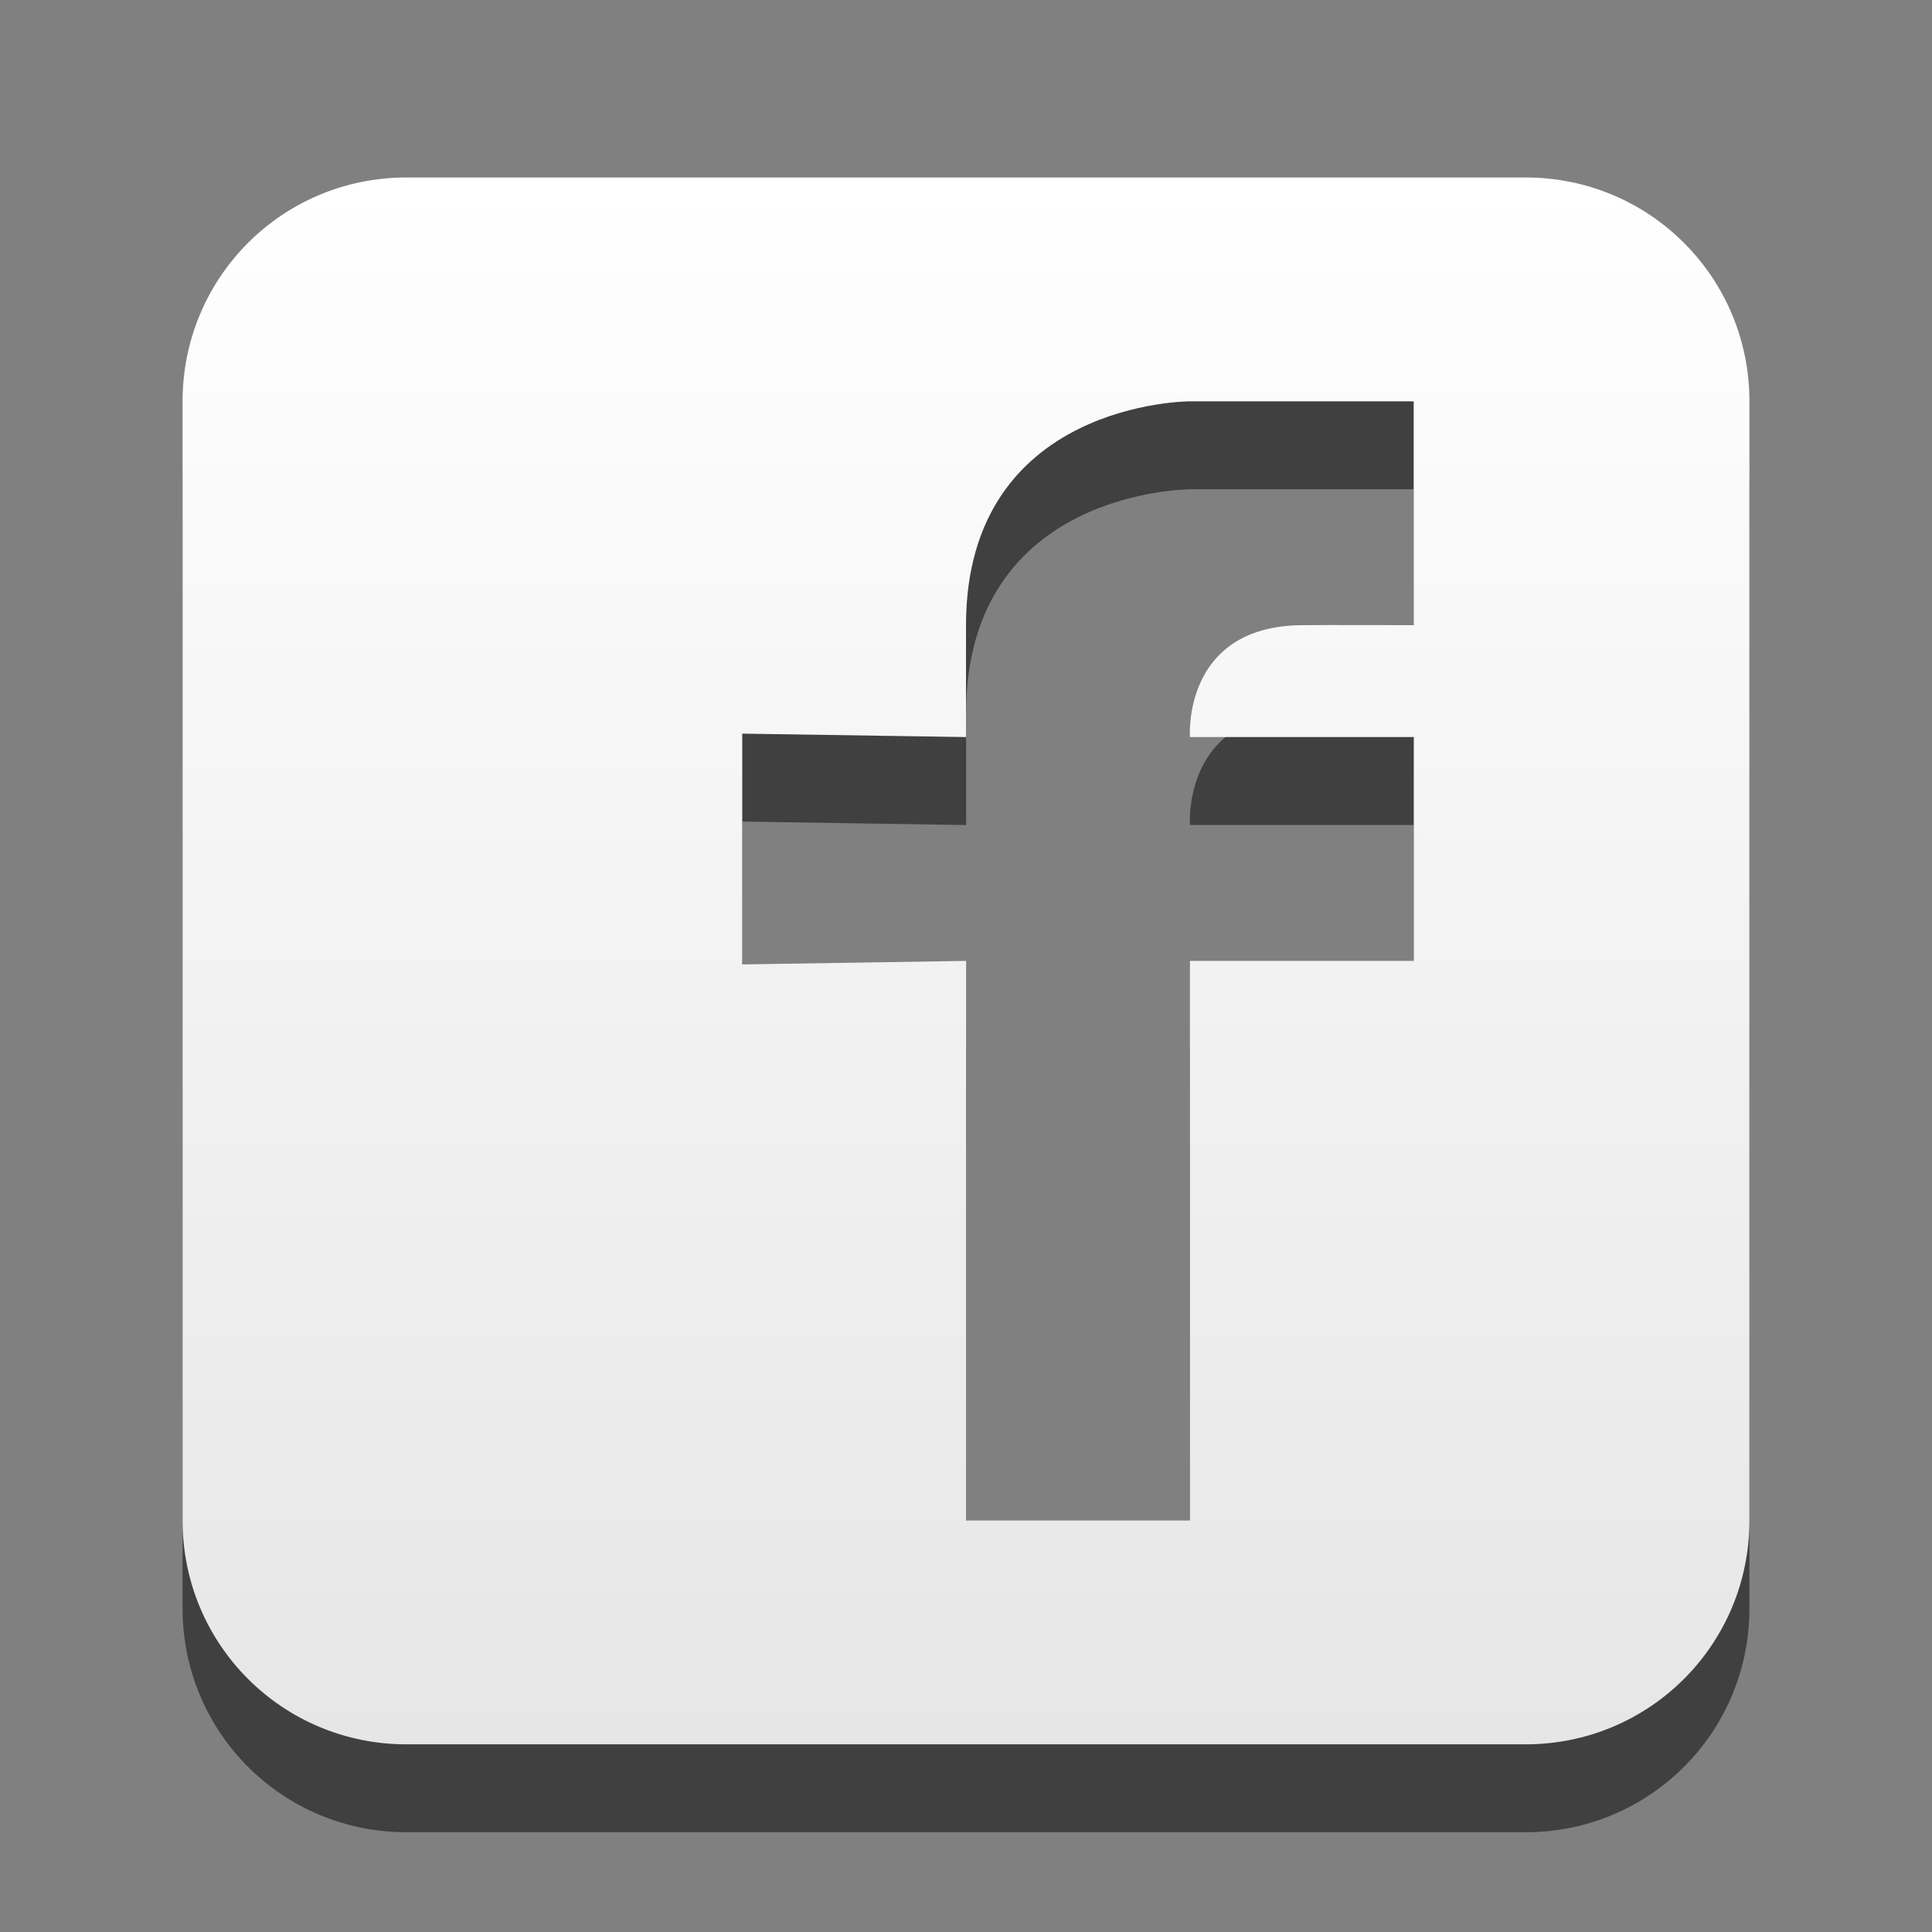 <?xml version="1.0" encoding="UTF-8" standalone="no"?>
<!-- Created with Inkscape (http://www.inkscape.org/) -->

<svg
   xmlns:dc="http://purl.org/dc/elements/1.1/"
   xmlns:cc="http://creativecommons.org/ns#"
   xmlns:rdf="http://www.w3.org/1999/02/22-rdf-syntax-ns#"
   xmlns:svg="http://www.w3.org/2000/svg"
   xmlns="http://www.w3.org/2000/svg"
   xmlns:xlink="http://www.w3.org/1999/xlink"
   xmlns:sodipodi="http://sodipodi.sourceforge.net/DTD/sodipodi-0.dtd"
   xmlns:inkscape="http://www.inkscape.org/namespaces/inkscape"
   id="svg2"
   version="1.1"
   inkscape:version="0.48.3.1 r9886"
   width="22"
   height="22"
   sodipodi:docname="source.svg"
   inkscape:export-filename="/home/lean/Projects/fbnotify/icons/22/icon-updating5.png"
   inkscape:export-xdpi="90"
   inkscape:export-ydpi="90"
   enable-background="new">
  <rect width="100%" height="100%" fill="#808080" stroke="none"/>
  <defs
     id="defs6">
    <inkscape:perspective
       sodipodi:type="inkscape:persp3d"
       inkscape:vp_x="0 : 11 : 1"
       inkscape:vp_y="0 : 1000 : 0"
       inkscape:vp_z="22 : 11 : 1"
       inkscape:persp3d-origin="11 : 7.3333333 : 1"
       id="perspective3864" />
    <linearGradient
       id="linearGradient3917">
      <stop
         style="stop-color:#d24949;stop-opacity:1;"
         offset="0"
         id="stop3919" />
      <stop
         id="stop3925"
         offset="0.7"
         style="stop-color:#b43434;stop-opacity:1;" />
      <stop
         style="stop-color:#991b1b;stop-opacity:1;"
         offset="1"
         id="stop3921" />
    </linearGradient>
    <linearGradient
       id="linearGradient3763">
      <stop
         style="stop-color:#ffffff;stop-opacity:1;"
         offset="0"
         id="stop3765" />
      <stop
         style="stop-color:#e6e6e6;stop-opacity:1;"
         offset="1"
         id="stop3767" />
    </linearGradient>
    <linearGradient
       inkscape:collect="always"
       xlink:href="#linearGradient3763-0"
       id="linearGradient3769-9"
       x1="1"
       y1="8"
       x2="15"
       y2="8"
       gradientUnits="userSpaceOnUse"
       gradientTransform="translate(0,-16)" />
    <linearGradient
       id="linearGradient3763-0">
      <stop
         style="stop-color:#ff5959;stop-opacity:1;"
         offset="0"
         id="stop3765-9" />
      <stop
         id="stop3858"
         offset="0.7"
         style="stop-color:#de4040;stop-opacity:1;" />
      <stop
         style="stop-color:#bd2121;stop-opacity:1;"
         offset="1"
         id="stop3767-9" />
    </linearGradient>
    <linearGradient
       inkscape:collect="always"
       xlink:href="#linearGradient3763-0"
       id="linearGradient3866"
       x1="8.125"
       y1="0.938"
       x2="8.125"
       y2="15.009"
       gradientUnits="userSpaceOnUse"
       gradientTransform="matrix(1.274,0,0,1.274,1.805,-5.253)" />
    <linearGradient
       inkscape:collect="always"
       xlink:href="#linearGradient3763-0-2"
       id="linearGradient3866-8"
       x1="8.125"
       y1="0.938"
       x2="8.125"
       y2="15.009"
       gradientUnits="userSpaceOnUse" />
    <linearGradient
       id="linearGradient3763-0-2">
      <stop
         style="stop-color:#59caff;stop-opacity:1;"
         offset="0"
         id="stop3765-9-8" />
      <stop
         id="stop3858-6"
         offset="0.7"
         style="stop-color:#408ade;stop-opacity:1;" />
      <stop
         style="stop-color:#216bbd;stop-opacity:1;"
         offset="1"
         id="stop3767-9-9" />
    </linearGradient>
    <linearGradient
       inkscape:collect="always"
       xlink:href="#linearGradient3917"
       id="linearGradient3923"
       x1="8.026"
       y1="0.026"
       x2="8.026"
       y2="16.009"
       gradientUnits="userSpaceOnUse"
       gradientTransform="matrix(1.274,0,0,1.274,1.805,-5.253)" />
    <linearGradient
       inkscape:collect="always"
       xlink:href="#linearGradient3763-0-2"
       id="linearGradient4003"
       gradientUnits="userSpaceOnUse"
       x1="8.125"
       y1="0.938"
       x2="8.125"
       y2="15.009"
       gradientTransform="matrix(1.274,0,0,1.274,1.805,-5.253)" />
    <linearGradient
       inkscape:collect="always"
       xlink:href="#linearGradient3763-0-2"
       id="linearGradient4005"
       gradientUnits="userSpaceOnUse"
       x1="8.026"
       y1="0.026"
       x2="8.026"
       y2="16.009"
       gradientTransform="matrix(1.375,0,0,1.375,1,-6)" />
    <linearGradient
       inkscape:collect="always"
       xlink:href="#linearGradient3763-0-2-7"
       id="linearGradient4005-1"
       gradientUnits="userSpaceOnUse"
       x1="8.026"
       y1="0.026"
       x2="8.026"
       y2="16.009"
       gradientTransform="matrix(1.375,0,0,1.375,1,-6)" />
    <linearGradient
       id="linearGradient3763-0-2-7">
      <stop
         style="stop-color:#59caff;stop-opacity:1;"
         offset="0"
         id="stop3765-9-8-3" />
      <stop
         id="stop3858-6-6"
         offset="0.7"
         style="stop-color:#408ade;stop-opacity:1;" />
      <stop
         style="stop-color:#216bbd;stop-opacity:1;"
         offset="1"
         id="stop3767-9-9-4" />
    </linearGradient>
    <linearGradient
       y2="16.009"
       x2="8.026"
       y1="0.026"
       x1="8.026"
       gradientTransform="matrix(1.375,0,0,1.375,11.375,-15.312)"
       gradientUnits="userSpaceOnUse"
       id="linearGradient3814"
       xlink:href="#linearGradient3763-0-2-7"
       inkscape:collect="always" />
    <linearGradient
       inkscape:collect="always"
       xlink:href="#linearGradient3763-0-2"
       id="linearGradient3841"
       gradientUnits="userSpaceOnUse"
       gradientTransform="matrix(1.274,0,0,1.274,1.805,-5.253)"
       x1="8.026"
       y1="0.026"
       x2="8.026"
       y2="16.009" />
    <linearGradient
       inkscape:collect="always"
       xlink:href="#linearGradient3917-9"
       id="linearGradient3923-5"
       x1="8.026"
       y1="0.026"
       x2="8.026"
       y2="16.009"
       gradientUnits="userSpaceOnUse"
       gradientTransform="matrix(1.375,0,0,1.375,1,-6)" />
    <linearGradient
       id="linearGradient3917-9">
      <stop
         style="stop-color:#d24949;stop-opacity:1;"
         offset="0"
         id="stop3919-7" />
      <stop
         id="stop3925-5"
         offset="0.7"
         style="stop-color:#b43434;stop-opacity:1;" />
      <stop
         style="stop-color:#991b1b;stop-opacity:1;"
         offset="1"
         id="stop3921-1" />
    </linearGradient>
    <linearGradient
       inkscape:collect="always"
       xlink:href="#linearGradient3763"
       id="linearGradient3797"
       gradientUnits="userSpaceOnUse"
       gradientTransform="matrix(0,1.274,-1.274,0,22.195,-5.253)"
       x1="1"
       y1="8"
       x2="15"
       y2="8" />
    <linearGradient
       inkscape:collect="always"
       xlink:href="#linearGradient3763"
       id="linearGradient3914"
       gradientUnits="userSpaceOnUse"
       gradientTransform="matrix(0,1.274,-1.274,0,21.195,0.747)"
       x1="1"
       y1="8"
       x2="15"
       y2="8" />
    <linearGradient
       inkscape:collect="always"
       xlink:href="#linearGradient3763"
       id="linearGradient3964"
       gradientUnits="userSpaceOnUse"
       gradientTransform="matrix(0,1.274,-1.274,0,21.195,0.747)"
       x1="1"
       y1="8"
       x2="15"
       y2="8" />
    <linearGradient
       inkscape:collect="always"
       xlink:href="#linearGradient3763-5"
       id="linearGradient3797-3"
       gradientUnits="userSpaceOnUse"
       gradientTransform="matrix(0,1.274,-1.274,0,22.195,-5.253)"
       x1="1"
       y1="8"
       x2="15"
       y2="8" />
    <linearGradient
       id="linearGradient3763-5">
      <stop
         style="stop-color:#ffffff;stop-opacity:1;"
         offset="0"
         id="stop3765-7" />
      <stop
         style="stop-color:#e6e6e6;stop-opacity:1;"
         offset="1"
         id="stop3767-2" />
    </linearGradient>
    <linearGradient
       y2="8"
       x2="15"
       y1="8"
       x1="1"
       gradientTransform="matrix(0,1.357,-1.357,0,21.857,0.143)"
       gradientUnits="userSpaceOnUse"
       id="linearGradient3950-2"
       xlink:href="#linearGradient3763-5-3"
       inkscape:collect="always" />
    <linearGradient
       id="linearGradient3763-5-3">
      <stop
         style="stop-color:#ffffff;stop-opacity:1;"
         offset="0"
         id="stop3765-7-6" />
      <stop
         style="stop-color:#e6e6e6;stop-opacity:1;"
         offset="1"
         id="stop3767-2-7" />
    </linearGradient>
    <linearGradient
       inkscape:collect="always"
       xlink:href="#linearGradient3763-5-9"
       id="linearGradient4125-4"
       gradientUnits="userSpaceOnUse"
       gradientTransform="matrix(0,1.357,-1.357,0,21.857,0.143)"
       x1="1"
       y1="8"
       x2="15"
       y2="8" />
    <linearGradient
       id="linearGradient3763-5-9">
      <stop
         style="stop-color:#ffffff;stop-opacity:1;"
         offset="0"
         id="stop3765-7-62" />
      <stop
         style="stop-color:#e6e6e6;stop-opacity:1;"
         offset="1"
         id="stop3767-2-1" />
    </linearGradient>
    <linearGradient
       inkscape:collect="always"
       xlink:href="#linearGradient3763-5-2"
       id="linearGradient4174-4"
       x1="10.957"
       y1="1.458"
       x2="10.957"
       y2="20.566"
       gradientUnits="userSpaceOnUse" />
    <linearGradient
       id="linearGradient3763-5-2">
      <stop
         style="stop-color:#ffffff;stop-opacity:1;"
         offset="0"
         id="stop3765-7-3" />
      <stop
         style="stop-color:#e6e6e6;stop-opacity:1;"
         offset="1"
         id="stop3767-2-0" />
    </linearGradient>
    <linearGradient
       inkscape:collect="always"
       xlink:href="#linearGradient3763-1"
       id="linearGradient3797-6"
       gradientUnits="userSpaceOnUse"
       gradientTransform="matrix(0,1.274,-1.274,0,22.195,-5.253)"
       x1="1"
       y1="8"
       x2="15"
       y2="8" />
    <linearGradient
       id="linearGradient3763-1">
      <stop
         style="stop-color:#ffffff;stop-opacity:1;"
         offset="0"
         id="stop3765-0" />
      <stop
         style="stop-color:#e6e6e6;stop-opacity:1;"
         offset="1"
         id="stop3767-1" />
    </linearGradient>
    <linearGradient
       inkscape:collect="always"
       xlink:href="#linearGradient3763-5"
       id="linearGradient4344"
       gradientUnits="userSpaceOnUse"
       x1="10.957"
       y1="1.458"
       x2="10.957"
       y2="20.566" />
    <linearGradient
       inkscape:collect="always"
       xlink:href="#linearGradient3763-5-4"
       id="linearGradient4344-7"
       gradientUnits="userSpaceOnUse"
       x1="10.957"
       y1="1.458"
       x2="10.957"
       y2="20.566" />
    <linearGradient
       id="linearGradient3763-5-4">
      <stop
         style="stop-color:#ffffff;stop-opacity:1;"
         offset="0"
         id="stop3765-7-9" />
      <stop
         style="stop-color:#e6e6e6;stop-opacity:1;"
         offset="1"
         id="stop3767-2-5" />
    </linearGradient>
    <linearGradient
       inkscape:collect="always"
       xlink:href="#linearGradient3763-0-2"
       id="linearGradient4387"
       gradientUnits="userSpaceOnUse"
       x1="10.957"
       y1="1.458"
       x2="10.957"
       y2="20.566" />
    <linearGradient
       inkscape:collect="always"
       xlink:href="#linearGradient3763-0-2-4"
       id="linearGradient4387-1"
       gradientUnits="userSpaceOnUse"
       x1="10.957"
       y1="1.458"
       x2="10.957"
       y2="20.566" />
    <linearGradient
       id="linearGradient3763-0-2-4">
      <stop
         style="stop-color:#59caff;stop-opacity:1;"
         offset="0"
         id="stop3765-9-8-0" />
      <stop
         id="stop3858-6-0"
         offset="0.7"
         style="stop-color:#408ade;stop-opacity:1;" />
      <stop
         style="stop-color:#216bbd;stop-opacity:1;"
         offset="1"
         id="stop3767-9-9-3" />
    </linearGradient>
    <linearGradient
       inkscape:collect="always"
       xlink:href="#linearGradient3763-0-2-4"
       id="linearGradient4440"
       x1="11.039"
       y1="0.54"
       x2="11.039"
       y2="21.475"
       gradientUnits="userSpaceOnUse" />
    <linearGradient
       inkscape:collect="always"
       xlink:href="#linearGradient3763-0"
       id="linearGradient4450"
       gradientUnits="userSpaceOnUse"
       x1="10.957"
       y1="1.458"
       x2="10.957"
       y2="20.566" />
    <linearGradient
       inkscape:collect="always"
       xlink:href="#linearGradient3917-9"
       id="linearGradient4452"
       gradientUnits="userSpaceOnUse"
       x1="11.039"
       y1="0.54"
       x2="11.039"
       y2="21.475" />
    <linearGradient
       inkscape:collect="always"
       xlink:href="#linearGradient3763"
       id="linearGradient3851"
       gradientUnits="userSpaceOnUse"
       gradientTransform="matrix(0,1.274,-1.274,0,21.195,0.747)"
       x1="1"
       y1="8"
       x2="15"
       y2="8" />
    <linearGradient
       inkscape:collect="always"
       xlink:href="#linearGradient3763-8"
       id="linearGradient3851-9"
       gradientUnits="userSpaceOnUse"
       gradientTransform="matrix(0,1.274,-1.274,0,21.195,0.747)"
       x1="1"
       y1="8"
       x2="15"
       y2="8" />
    <linearGradient
       id="linearGradient3763-8">
      <stop
         style="stop-color:#ffffff;stop-opacity:1;"
         offset="0"
         id="stop3765-2" />
      <stop
         style="stop-color:#e6e6e6;stop-opacity:1;"
         offset="1"
         id="stop3767-5" />
    </linearGradient>
    <linearGradient
       inkscape:collect="always"
       xlink:href="#linearGradient3763"
       id="linearGradient4399"
       gradientUnits="userSpaceOnUse"
       gradientTransform="matrix(0,1.274,-1.274,0,21.195,0.747)"
       x1="1"
       y1="8"
       x2="15"
       y2="8" />
    <linearGradient
       inkscape:collect="always"
       xlink:href="#linearGradient3763"
       id="linearGradient4402"
       gradientUnits="userSpaceOnUse"
       gradientTransform="matrix(0,1.274,-1.274,0,21.195,0.747)"
       x1="1"
       y1="8"
       x2="15"
       y2="8" />
    <linearGradient
       inkscape:collect="always"
       xlink:href="#linearGradient3763"
       id="linearGradient4405"
       gradientUnits="userSpaceOnUse"
       gradientTransform="matrix(0,1.274,-1.274,0,21.195,0.747)"
       x1="1"
       y1="8"
       x2="15"
       y2="8" />
    <linearGradient
       inkscape:collect="always"
       xlink:href="#linearGradient3763"
       id="linearGradient4412"
       gradientUnits="userSpaceOnUse"
       gradientTransform="matrix(0,1.274,-1.274,0,21.195,0.747)"
       x1="1"
       y1="8"
       x2="15"
       y2="8" />
    <linearGradient
       inkscape:collect="always"
       xlink:href="#linearGradient3763"
       id="linearGradient4415"
       gradientUnits="userSpaceOnUse"
       gradientTransform="matrix(0,1.274,-1.274,0,21.195,0.747)"
       x1="1"
       y1="8"
       x2="15"
       y2="8" />
    <linearGradient
       inkscape:collect="always"
       xlink:href="#linearGradient3763"
       id="linearGradient4418"
       gradientUnits="userSpaceOnUse"
       gradientTransform="matrix(0,1.274,-1.274,0,21.195,0.747)"
       x1="1"
       y1="8"
       x2="15"
       y2="8" />
    <linearGradient
       inkscape:collect="always"
       xlink:href="#linearGradient3763"
       id="linearGradient4425"
       gradientUnits="userSpaceOnUse"
       gradientTransform="matrix(0,1.274,-1.274,0,21.195,0.747)"
       x1="1"
       y1="8"
       x2="15"
       y2="8" />
    <linearGradient
       inkscape:collect="always"
       xlink:href="#linearGradient3763"
       id="linearGradient4428"
       gradientUnits="userSpaceOnUse"
       gradientTransform="matrix(0,1.274,-1.274,0,21.195,0.747)"
       x1="1"
       y1="8"
       x2="15"
       y2="8" />
    <linearGradient
       inkscape:collect="always"
       xlink:href="#linearGradient3763"
       id="linearGradient4431"
       gradientUnits="userSpaceOnUse"
       gradientTransform="matrix(0,1.274,-1.274,0,21.195,0.747)"
       x1="1"
       y1="8"
       x2="15"
       y2="8" />
    <linearGradient
       inkscape:collect="always"
       xlink:href="#linearGradient3763"
       id="linearGradient4438"
       gradientUnits="userSpaceOnUse"
       gradientTransform="matrix(0,1.274,-1.274,0,21.195,0.747)"
       x1="1"
       y1="8"
       x2="15"
       y2="8" />
    <linearGradient
       inkscape:collect="always"
       xlink:href="#linearGradient3763"
       id="linearGradient4441"
       gradientUnits="userSpaceOnUse"
       gradientTransform="matrix(0,1.274,-1.274,0,21.195,0.747)"
       x1="1"
       y1="8"
       x2="15"
       y2="8" />
    <linearGradient
       inkscape:collect="always"
       xlink:href="#linearGradient3763"
       id="linearGradient4444"
       gradientUnits="userSpaceOnUse"
       gradientTransform="matrix(0,1.274,-1.274,0,21.195,0.747)"
       x1="1"
       y1="8"
       x2="15"
       y2="8" />
    <linearGradient
       inkscape:collect="always"
       xlink:href="#linearGradient3763"
       id="linearGradient4451"
       gradientUnits="userSpaceOnUse"
       gradientTransform="matrix(0,1.274,-1.274,0,21.195,0.747)"
       x1="1"
       y1="8"
       x2="15"
       y2="8" />
    <linearGradient
       inkscape:collect="always"
       xlink:href="#linearGradient3763"
       id="linearGradient4454"
       gradientUnits="userSpaceOnUse"
       gradientTransform="matrix(0,1.274,-1.274,0,21.195,0.747)"
       x1="1"
       y1="8"
       x2="15"
       y2="8" />
    <linearGradient
       inkscape:collect="always"
       xlink:href="#linearGradient3763"
       id="linearGradient4457"
       gradientUnits="userSpaceOnUse"
       gradientTransform="matrix(0,1.274,-1.274,0,21.195,0.747)"
       x1="1"
       y1="8"
       x2="15"
       y2="8" />
    <linearGradient
       inkscape:collect="always"
       xlink:href="#linearGradient3763-11"
       id="linearGradient4405-4"
       gradientUnits="userSpaceOnUse"
       gradientTransform="matrix(0,1.274,-1.274,0,21.195,0.747)"
       x1="1"
       y1="8"
       x2="15"
       y2="8" />
    <linearGradient
       id="linearGradient3763-11">
      <stop
         style="stop-color:#ffffff;stop-opacity:1;"
         offset="0"
         id="stop3765-1" />
      <stop
         style="stop-color:#e6e6e6;stop-opacity:1;"
         offset="1"
         id="stop3767-0" />
    </linearGradient>
    <linearGradient
       inkscape:collect="always"
       xlink:href="#linearGradient3763-3"
       id="linearGradient4418-3"
       gradientUnits="userSpaceOnUse"
       gradientTransform="matrix(0,1.274,-1.274,0,21.195,0.747)"
       x1="1"
       y1="8"
       x2="15"
       y2="8" />
    <linearGradient
       id="linearGradient3763-3">
      <stop
         style="stop-color:#ffffff;stop-opacity:1;"
         offset="0"
         id="stop3765-5" />
      <stop
         style="stop-color:#e6e6e6;stop-opacity:1;"
         offset="1"
         id="stop3767-21" />
    </linearGradient>
    <linearGradient
       inkscape:collect="always"
       xlink:href="#linearGradient3763"
       id="linearGradient4598"
       gradientUnits="userSpaceOnUse"
       gradientTransform="matrix(0,1.274,-1.274,0,22.195,-5.253)"
       x1="1"
       y1="8"
       x2="15"
       y2="8" />
    <linearGradient
       inkscape:collect="always"
       xlink:href="#linearGradient3763-88"
       id="linearGradient4431-0"
       gradientUnits="userSpaceOnUse"
       gradientTransform="matrix(0,1.274,-1.274,0,21.195,0.747)"
       x1="1"
       y1="8"
       x2="15"
       y2="8" />
    <linearGradient
       id="linearGradient3763-88">
      <stop
         style="stop-color:#ffffff;stop-opacity:1;"
         offset="0"
         id="stop3765-07" />
      <stop
         style="stop-color:#e6e6e6;stop-opacity:1;"
         offset="1"
         id="stop3767-4" />
    </linearGradient>
    <linearGradient
       inkscape:collect="always"
       xlink:href="#linearGradient3763-09"
       id="linearGradient4444-3"
       gradientUnits="userSpaceOnUse"
       gradientTransform="matrix(0,1.274,-1.274,0,21.195,0.747)"
       x1="1"
       y1="8"
       x2="15"
       y2="8" />
    <linearGradient
       id="linearGradient3763-09">
      <stop
         style="stop-color:#ffffff;stop-opacity:1;"
         offset="0"
         id="stop3765-4" />
      <stop
         style="stop-color:#e6e6e6;stop-opacity:1;"
         offset="1"
         id="stop3767-3" />
    </linearGradient>
    <linearGradient
       inkscape:collect="always"
       xlink:href="#linearGradient3763-7"
       id="linearGradient4457-7"
       gradientUnits="userSpaceOnUse"
       gradientTransform="matrix(0,1.274,-1.274,0,21.195,0.747)"
       x1="1"
       y1="8"
       x2="15"
       y2="8" />
    <linearGradient
       id="linearGradient3763-7">
      <stop
         style="stop-color:#ffffff;stop-opacity:1;"
         offset="0"
         id="stop3765-72" />
      <stop
         style="stop-color:#e6e6e6;stop-opacity:1;"
         offset="1"
         id="stop3767-46" />
    </linearGradient>
  </defs>
  <sodipodi:namedview
     pagecolor="#808080"
     bordercolor="#666666"
     borderopacity="1"
     objecttolerance="10"
     gridtolerance="10"
     guidetolerance="10"
     inkscape:pageopacity="0"
     inkscape:pageshadow="2"
     inkscape:window-width="1024"
     inkscape:window-height="744"
     id="namedview4"
     showgrid="false"
     inkscape:zoom="16"
     inkscape:cx="7.9732121"
     inkscape:cy="8.0526265"
     inkscape:window-x="0"
     inkscape:window-y="0"
     inkscape:window-maximized="1"
     inkscape:current-layer="g4447"
     fit-margin-top="0"
     fit-margin-left="0"
     fit-margin-right="0"
     fit-margin-bottom="0" />
  <g
     inkscape:groupmode="layer"
     id="layer1"
     inkscape:label="Idle"
     style="display:inline"
     transform="translate(-1,6)"
     sodipodi:insensitive="true">
    <path
       id="path3833-5"
       d="m 5.628,-2.978 c -1.412,0 -2.549,1.137 -2.549,2.549 l 0,12.744 c 0,1.412 1.137,2.549 2.549,2.549 l 12.744,0 c 1.412,0 2.549,-1.137 2.549,-2.549 l 0,-12.744 c 0,-1.412 -1.137,-2.549 -2.549,-2.549 l -12.744,0 z m 8.921,2.549 2.549,0 0,2.549 c 0,0 -0.993,-0.003 -1.274,0 -1.365,0.012 -1.274,1.274 -1.274,1.274 l 2.549,0 0,2.549 -2.549,0 0,6.372 -2.549,0 0,-6.372 -2.549,0.04 0,-2.628 2.549,0.04 c 0,0 -7.72e-4,-0.398 0,-1.274 0.003,-2.551 2.549,-2.549 2.549,-2.549 z"
       style="opacity:0.5;fill:#000000;fill-opacity:1;fill-rule:nonzero;stroke:none;display:inline"
       inkscape:connector-curvature="0" />
    <path
       style="fill:url(#linearGradient3797);fill-opacity:1;fill-rule:nonzero;stroke:none"
       d="m 5.628,-3.979 c -1.412,0 -2.549,1.137 -2.549,2.549 l 0,12.744 c 0,1.412 1.137,2.549 2.549,2.549 l 12.744,0 c 1.412,0 2.549,-1.137 2.549,-2.549 l 0,-12.744 c 0,-1.412 -1.137,-2.549 -2.549,-2.549 l -12.744,0 z m 8.921,2.549 2.549,0 0,2.549 c 0,0 -0.993,-0.003 -1.274,0 -1.365,0.012 -1.274,1.274 -1.274,1.274 l 2.549,0 0,2.549 -2.549,0 0,6.372 -2.549,0 0,-6.372 -2.549,0.04 0,-2.628 L 12,2.393 c 0,0 -7.72e-4,-0.398 0,-1.274 0.002,-2.551 2.549,-2.549 2.549,-2.549 z"
       id="rect2993"
       inkscape:connector-curvature="0" />
  </g>
  <g
     transform="translate(-1,6)"
     style="display:none"
     inkscape:label="UpdatingBase"
     id="g3075"
     inkscape:groupmode="layer"
     sodipodi:insensitive="true">
    <path
       style="fill:url(#linearGradient3851);fill-opacity:1;fill-rule:nonzero;stroke:none"
       d="m 4.625,2.031 c -1.412,0 -2.531,1.119 -2.531,2.531 l 0,12.75 c 0,1.412 1.119,2.562 2.531,2.562 l 12.75,0 c 1.412,0 2.531,-1.15 2.531,-2.562 l 0,-12.75 c 0,-1.412 -1.119,-2.531 -2.531,-2.531 l -12.75,0 z"
       id="path3079"
       inkscape:connector-curvature="0"
       transform="translate(1,-6)" />
  </g>
  <g
     inkscape:groupmode="layer"
     id="g4447"
     inkscape:label="Updating5"
     style="display:none"
     transform="translate(-1,6)"
     sodipodi:insensitive="true">
    <path
       style="opacity:0.5;fill:#000000;fill-opacity:1;fill-rule:nonzero;stroke:none;display:inline"
       d="m 5.625,-2.969 c -1.412,0 -2.531,1.119 -2.531,2.531 l 0,12.75 c 0,1.412 1.119,2.562 2.531,2.562 l 12.75,0 c 1.412,0 2.531,-1.15 2.531,-2.562 l 0,-12.75 c 0,-1.412 -1.119,-2.531 -2.531,-2.531 l -12.75,0 z m 8.5,5.625 2.188,0 0,6.688 -2.188,0 0,-6.688 z m -6.438,0.625 2.188,0 0,5.438 -2.188,0 0,-5.438 z m 3.219,0 2.188,0 0,5.438 -2.188,0 0,-5.438 z"
       id="path4449-9"
       inkscape:connector-curvature="0" />
    <path
       style="fill:url(#linearGradient4457);fill-opacity:1;fill-rule:nonzero;stroke:none"
       d="m 4.625,2.031 c -1.412,0 -2.531,1.119 -2.531,2.531 l 0,12.75 c 0,1.412 1.119,2.562 2.531,2.562 l 12.75,0 c 1.412,0 2.531,-1.15 2.531,-2.562 l 0,-12.75 c 0,-1.412 -1.119,-2.531 -2.531,-2.531 l -12.75,0 z m 8.5,5.625 2.188,0 0,6.688 -2.188,0 0,-6.688 z m -6.438,0.625 2.188,0 0,5.438 -2.188,0 0,-5.438 z m 3.219,0 2.188,0 0,5.438 -2.188,0 0,-5.438 z"
       transform="translate(1,-6)"
       id="path4449"
       inkscape:connector-curvature="0" />
  </g>
  <g
     inkscape:groupmode="layer"
     id="g4434"
     inkscape:label="Updating4"
     style="display:none"
     transform="translate(-1,6)"
     sodipodi:insensitive="true">
    <path
       style="opacity:0.5;fill:#000000;fill-opacity:1;fill-rule:nonzero;stroke:none;display:inline"
       d="m 5.625,-2.969 c -1.412,0 -2.531,1.119 -2.531,2.531 l 0,12.75 c 0,1.412 1.119,2.562 2.531,2.562 l 12.75,0 c 1.412,0 2.531,-1.15 2.531,-2.562 l 0,-12.75 c 0,-1.412 -1.119,-2.531 -2.531,-2.531 l -12.75,0 z m 8.5,4.656 2.188,0 0,8.625 -2.188,0 0,-8.625 z m -3.219,0.969 2.188,0 0,6.688 -2.188,0 0,-6.688 z m -3.219,0.625 2.188,0 0,5.438 -2.188,0 0,-5.438 z"
       id="path4436-1"
       inkscape:connector-curvature="0" />
    <path
       style="fill:url(#linearGradient4444);fill-opacity:1;fill-rule:nonzero;stroke:none"
       d="m 4.625,2.031 c -1.412,0 -2.531,1.119 -2.531,2.531 l 0,12.75 c 0,1.412 1.119,2.562 2.531,2.562 l 12.75,0 c 1.412,0 2.531,-1.15 2.531,-2.562 l 0,-12.75 c 0,-1.412 -1.119,-2.531 -2.531,-2.531 l -12.75,0 z m 8.5,4.656 2.188,0 0,8.625 -2.188,0 0,-8.625 z m -3.219,0.969 2.188,0 0,6.688 -2.188,0 0,-6.688 z m -3.219,0.625 2.188,0 0,5.438 -2.188,0 0,-5.438 z"
       transform="translate(1,-6)"
       id="path4436"
       inkscape:connector-curvature="0" />
  </g>
  <g
     inkscape:groupmode="layer"
     id="g4421"
     inkscape:label="Updating3"
     style="display:none"
     transform="translate(-1,6)"
     sodipodi:insensitive="true">
    <path
       style="opacity:0.5;fill:#000000;fill-opacity:1;fill-rule:nonzero;stroke:none;display:inline"
       d="m 5.625,-2.969 c -1.412,0 -2.531,1.119 -2.531,2.531 l 0,12.75 c 0,1.412 1.119,2.562 2.531,2.562 l 12.75,0 c 1.412,0 2.531,-1.15 2.531,-2.562 l 0,-12.75 c 0,-1.412 -1.119,-2.531 -2.531,-2.531 l -12.75,0 z m 5.281,4.656 2.188,0 0,8.625 -2.188,0 0,-8.625 z m -3.219,0.969 2.188,0 0,6.688 -2.188,0 0,-6.688 z m 6.438,0.625 2.188,0 0,5.438 -2.188,0 0,-5.438 z"
       id="path4423-7"
       inkscape:connector-curvature="0" />
    <path
       style="fill:url(#linearGradient4431);fill-opacity:1;fill-rule:nonzero;stroke:none"
       d="m 4.625,2.031 c -1.412,0 -2.531,1.119 -2.531,2.531 l 0,12.75 c 0,1.412 1.119,2.562 2.531,2.562 l 12.75,0 c 1.412,0 2.531,-1.15 2.531,-2.562 l 0,-12.75 c 0,-1.412 -1.119,-2.531 -2.531,-2.531 l -12.75,0 z m 5.281,4.656 2.188,0 0,8.625 -2.188,0 0,-8.625 z m -3.219,0.969 2.188,0 0,6.688 -2.188,0 0,-6.688 z m 6.438,0.625 2.188,0 0,5.438 -2.188,0 0,-5.438 z"
       transform="translate(1,-6)"
       id="path4423"
       inkscape:connector-curvature="0" />
  </g>
  <g
     inkscape:groupmode="layer"
     id="g4408"
     inkscape:label="Updating2"
     style="display:none"
     transform="translate(-1,6)"
     sodipodi:insensitive="true">
    <path
       style="opacity:0.5;fill:#000000;fill-opacity:1;fill-rule:nonzero;stroke:none;display:inline"
       d="m 5.625,-2.969 c -1.412,0 -2.531,1.119 -2.531,2.531 l 0,12.75 c 0,1.412 1.119,2.562 2.531,2.562 l 12.75,0 c 1.412,0 2.531,-1.15 2.531,-2.562 l 0,-12.75 c 0,-1.412 -1.119,-2.531 -2.531,-2.531 l -12.75,0 z m 2.062,4.656 2.188,0 0,8.625 -2.188,0 0,-8.625 z m 3.219,1.594 2.188,0 0,5.438 -2.188,0 0,-5.438 z m 3.219,0 2.188,0 0,5.438 -2.188,0 0,-5.438 z"
       id="path4410-9"
       inkscape:connector-curvature="0" />
    <path
       style="fill:url(#linearGradient4598);fill-opacity:1;fill-rule:nonzero;stroke:none"
       d="m 5.625,-3.969 c -1.412,0 -2.531,1.119 -2.531,2.531 l 0,12.75 c 0,1.412 1.119,2.562 2.531,2.562 l 12.75,0 c 1.412,0 2.531,-1.15 2.531,-2.562 l 0,-12.75 c 0,-1.412 -1.119,-2.531 -2.531,-2.531 l -12.75,0 z m 2.062,4.656 2.188,0 0,8.625 -2.188,0 0,-8.625 z m 3.219,1.594 2.188,0 0,5.438 -2.188,0 0,-5.438 z m 3.219,0 2.188,0 0,5.438 -2.188,0 0,-5.438 z"
       id="path4410"
       inkscape:connector-curvature="0" />
  </g>
  <g
     inkscape:groupmode="layer"
     id="g4395"
     inkscape:label="Updating1"
     style="display:none"
     transform="translate(-1,6)"
     sodipodi:insensitive="true">
    <path
       style="opacity:0.5;fill:#000000;fill-opacity:1;fill-rule:nonzero;stroke:none;display:inline"
       d="m 5.625,-2.969 c -1.412,0 -2.531,1.119 -2.531,2.531 l 0,12.75 c 0,1.412 1.119,2.562 2.531,2.562 l 12.75,0 c 1.412,0 2.531,-1.15 2.531,-2.562 l 0,-12.75 c 0,-1.412 -1.119,-2.531 -2.531,-2.531 l -12.75,0 z m 2.062,6.25 2.188,0 0,5.438 -2.188,0 0,-5.438 z m 3.219,0 2.188,0 0,5.438 -2.188,0 0,-5.438 z m 3.219,0 2.188,0 0,5.438 -2.188,0 0,-5.438 z"
       id="path4397-1"
       inkscape:connector-curvature="0" />
    <path
       style="fill:url(#linearGradient4405);fill-opacity:1;fill-rule:nonzero;stroke:none"
       d="m 4.625,2.031 c -1.412,0 -2.531,1.119 -2.531,2.531 l 0,12.75 c 0,1.412 1.119,2.562 2.531,2.562 l 12.75,0 c 1.412,0 2.531,-1.15 2.531,-2.562 l 0,-12.75 c 0,-1.412 -1.119,-2.531 -2.531,-2.531 l -12.75,0 z m 2.062,6.25 2.188,0 0,5.438 -2.188,0 0,-5.438 z m 3.219,0 2.188,0 0,5.438 -2.188,0 0,-5.438 z m 3.219,0 2.188,0 0,5.438 -2.188,0 0,-5.438 z"
       transform="translate(1,-6)"
       id="path4397"
       inkscape:connector-curvature="0" />
  </g>
  <g
     style="display:none"
     inkscape:label="Notify"
     id="g3854"
     inkscape:groupmode="layer"
     transform="translate(-1,6)"
     sodipodi:insensitive="true">
    <path
       style="font-size:medium;font-style:normal;font-variant:normal;font-weight:normal;font-stretch:normal;text-indent:0;text-align:start;text-decoration:none;line-height:normal;letter-spacing:normal;word-spacing:normal;text-transform:none;direction:ltr;block-progression:tb;writing-mode:lr-tb;text-anchor:start;baseline-shift:baseline;opacity:0.15;color:#000000;fill:url(#linearGradient3841);fill-opacity:1;fill-rule:nonzero;stroke:none;stroke-width:1.5;marker:none;visibility:visible;display:inline;overflow:visible;enable-background:accumulate;font-family:Sans;-inkscape-font-specification:Sans"
       d="M 5.628,-4.558 C 3.914,-4.558 2.5,-3.144 2.5,-1.43 l 0,12.744 c 0,1.714 1.414,3.128 3.128,3.128 l 12.744,0 c 1.714,0 3.128,-1.414 3.128,-3.128 l 0,-12.744 c 0,-1.714 -1.414,-3.128 -3.128,-3.128 l -12.744,0 z m 0,1.159 8.921,0 c 3.45e-4,1.31e-5 0.029,0 0.029,0 l -0.029,0.695 0,0.695 -0.029,0 c 0,0 -0.733,-0.01 -1.506,0.377 -0.698,0.349 -1.592,1.338 -1.593,2.752 l 0,0.724 -0.724,-0.029 -1.274,-0.029 -0.55,-0.029 0,0.608 0,2.607 0,0.608 0.55,-0.029 1.274,-0.029 0.724,-0.029 0,0.724 0,5.098 0,1.274 0,0.695 -0.695,0 -5.098,0 c -1.076,4e-6 -1.97,-0.894 -1.97,-1.97 l 0,-12.744 c 0,-1.076 0.894,-1.97 1.97,-1.97 z m 12.049,0 0.695,0 c 1.076,0 1.97,0.894 1.97,1.97 l 0,12.744 c 0,1.076 -0.894,1.97 -1.97,1.97 l -2.549,0 -0.695,0 0,-0.695 0,-1.274 0,-5.098 0,-0.695 0.695,0 1.274,0 0.579,0 0,-0.579 0,-2.549 0,-1.274 0,-2.549 0,-1.274 0,-0.695 z m -3.186,2.549 0.029,0 0.029,0 1.274,0 0,0.695 0,0.695 c -0.765,0.007 -1.518,0.638 -1.68,0.985 -0.218,0.468 -0.181,0.732 -0.174,0.811 l 0,0.058 -1.39,0.058 c -1.86e-4,-0.002 2.88e-4,-0.054 0,-0.058 0,0 -7.72e-4,-0.399 0,-1.274 4.42e-4,-0.487 0.065,-0.862 0.29,-1.187 0.224,-0.325 0.527,-0.452 0.666,-0.521 0.491,-0.246 0.956,-0.261 0.956,-0.261 z m -0.521,3.273 0,0.058 0.087,1.13 0.029,0.753 -0.724,0 -0.087,0 -0.695,0 0,-0.695 0,-0.029 0,-1.13 0,-0.029 1.39,-0.058 z"
       id="path3856-5"
       inkscape:connector-curvature="0" />
    <path
       id="path3833"
       d="m 5.628,-2.978 c -1.412,0 -2.549,1.137 -2.549,2.549 l 0,12.744 c 0,1.412 1.137,2.549 2.549,2.549 l 12.744,0 c 1.412,0 2.549,-1.137 2.549,-2.549 l 0,-12.744 c 0,-1.412 -1.137,-2.549 -2.549,-2.549 l -12.744,0 z m 8.921,2.549 2.549,0 0,2.549 c 0,0 -0.993,-0.003 -1.274,0 -1.365,0.012 -1.274,1.274 -1.274,1.274 l 2.549,0 0,2.549 -2.549,0 0,6.372 -2.549,0 0,-6.372 -2.549,0.04 0,-2.628 L 12,3.393 c 0,0 -7.72e-4,-0.398 0,-1.274 0.003,-2.551 2.549,-2.549 2.549,-2.549 z"
       style="opacity:0.5;fill:#000000;fill-opacity:1;fill-rule:nonzero;stroke:none;display:inline"
       inkscape:connector-curvature="0" />
    <path
       inkscape:connector-curvature="0"
       id="path3856"
       d="m 5.628,-3.979 c -1.412,0 -2.549,1.137 -2.549,2.549 l 0,12.744 c 0,1.412 1.137,2.549 2.549,2.549 l 12.744,0 c 1.412,0 2.549,-1.137 2.549,-2.549 l 0,-12.744 c 0,-1.412 -1.137,-2.549 -2.549,-2.549 l -12.744,0 z m 8.921,2.549 2.549,0 0,2.549 c 0,0 -0.993,-0.003 -1.274,0 -1.365,0.012 -1.274,1.274 -1.274,1.274 l 2.549,0 0,2.549 -2.549,0 0,6.372 -2.549,0 0,-6.372 -2.549,0.04 0,-2.628 L 12,2.393 c 0,0 -7.72e-4,-0.398 0,-1.274 0.002,-2.551 2.549,-2.549 2.549,-2.549 z"
       style="fill:url(#linearGradient4003);fill-opacity:1;fill-rule:nonzero;stroke:none" />
  </g>
  <g
     inkscape:groupmode="layer"
     id="g3927"
     inkscape:label="Error"
     style="display:none"
     transform="translate(-1,6)"
     sodipodi:insensitive="true">
    <path
       style="font-size:medium;font-style:normal;font-variant:normal;font-weight:normal;font-stretch:normal;text-indent:0;text-align:start;text-decoration:none;line-height:normal;letter-spacing:normal;word-spacing:normal;text-transform:none;direction:ltr;block-progression:tb;writing-mode:lr-tb;text-anchor:start;baseline-shift:baseline;opacity:0.15;color:#000000;fill:url(#linearGradient3923);fill-opacity:1;fill-rule:nonzero;stroke:none;stroke-width:2;marker:none;visibility:visible;display:inline;overflow:visible;enable-background:accumulate;font-family:Sans;-inkscape-font-specification:Sans"
       d="M 5.628,-4.558 C 3.914,-4.558 2.5,-3.144 2.5,-1.43 l 0,12.744 c 0,1.714 1.414,3.128 3.128,3.128 l 12.744,0 c 1.714,0 3.128,-1.414 3.128,-3.128 l 0,-12.744 c 0,-1.714 -1.414,-3.128 -3.128,-3.128 l -12.744,0 z m 0,1.159 8.921,0 c 3.45e-4,1.31e-5 0.029,0 0.029,0 l -0.029,0.695 0,0.695 -0.029,0 c 0,0 -0.733,-0.01 -1.506,0.377 -0.698,0.349 -1.592,1.338 -1.593,2.752 l 0,0.724 -0.724,-0.029 -1.274,-0.029 -0.55,-0.029 0,0.608 0,2.607 0,0.608 0.55,-0.029 1.274,-0.029 0.724,-0.029 0,0.724 0,5.098 0,1.274 0,0.695 -0.695,0 -5.098,0 c -1.076,6e-6 -1.97,-0.894 -1.97,-1.97 l 0,-12.744 c 0,-1.076 0.894,-1.97 1.97,-1.97 z m 12.049,0 0.695,0 c 1.076,0 1.97,0.894 1.97,1.97 l 0,12.744 c 0,1.076 -0.894,1.97 -1.97,1.97 l -2.549,0 -0.695,0 0,-0.695 0,-1.274 0,-5.098 0,-0.695 0.695,0 1.274,0 0.579,0 0,-0.579 0,-2.549 0,-1.274 0,-2.549 0,-1.274 0,-0.695 z m -3.186,2.549 0.029,0 0.029,0 1.274,0 0,0.695 0,0.695 C 15.058,0.546 14.305,1.178 14.143,1.524 13.925,1.993 13.963,2.256 13.97,2.335 l 0,0.058 -1.39,0.058 c -1.86e-4,-0.002 2.88e-4,-0.054 0,-0.058 0,0 -7.72e-4,-0.399 0,-1.274 4.42e-4,-0.487 0.065,-0.862 0.29,-1.187 0.224,-0.325 0.527,-0.452 0.666,-0.521 0.491,-0.246 0.956,-0.261 0.956,-0.261 z m -0.521,3.273 0,0.058 0.087,1.13 0.029,0.753 -0.724,0 -0.087,0 -0.695,0 0,-0.695 0,-0.029 0,-1.13 0,-0.029 1.39,-0.058 z"
       id="path3929"
       inkscape:connector-curvature="0" />
    <path
       id="path3833-3"
       d="m 5.628,-2.978 c -1.412,0 -2.549,1.137 -2.549,2.549 l 0,12.744 c 0,1.412 1.137,2.549 2.549,2.549 l 12.744,0 c 1.412,0 2.549,-1.137 2.549,-2.549 l 0,-12.744 c 0,-1.412 -1.137,-2.549 -2.549,-2.549 l -12.744,0 z m 8.921,2.549 2.549,0 0,2.549 c 0,0 -0.993,-0.003 -1.274,0 -1.365,0.012 -1.274,1.274 -1.274,1.274 l 2.549,0 0,2.549 -2.549,0 0,6.372 -2.549,0 0,-6.372 -2.549,0.04 0,-2.628 L 12,3.393 c 0,0 -7.71e-4,-0.398 0,-1.274 0.003,-2.551 2.549,-2.549 2.549,-2.549 z"
       style="opacity:0.5;fill:#000000;fill-opacity:1;fill-rule:nonzero;stroke:none;display:inline"
       inkscape:connector-curvature="0" />
    <path
       style="fill:url(#linearGradient3866);fill-opacity:1;fill-rule:nonzero;stroke:none"
       d="m 5.628,-3.979 c -1.412,0 -2.549,1.137 -2.549,2.549 l 0,12.744 c 0,1.412 1.137,2.549 2.549,2.549 l 12.744,0 c 1.412,0 2.549,-1.137 2.549,-2.549 l 0,-12.744 c 0,-1.412 -1.137,-2.549 -2.549,-2.549 l -12.744,0 z m 8.921,2.549 2.549,0 0,2.549 c 0,0 -0.993,-0.003 -1.274,0 -1.365,0.012 -1.274,1.274 -1.274,1.274 l 2.549,0 0,2.549 -2.549,0 0,6.372 -2.549,0 0,-6.372 -2.549,0.04 0,-2.628 L 12,2.393 c 0,0 -7.72e-4,-0.398 0,-1.274 0.002,-2.551 2.549,-2.549 2.549,-2.549 z"
       id="path3931"
       inkscape:connector-curvature="0" />
  </g>
</svg>
